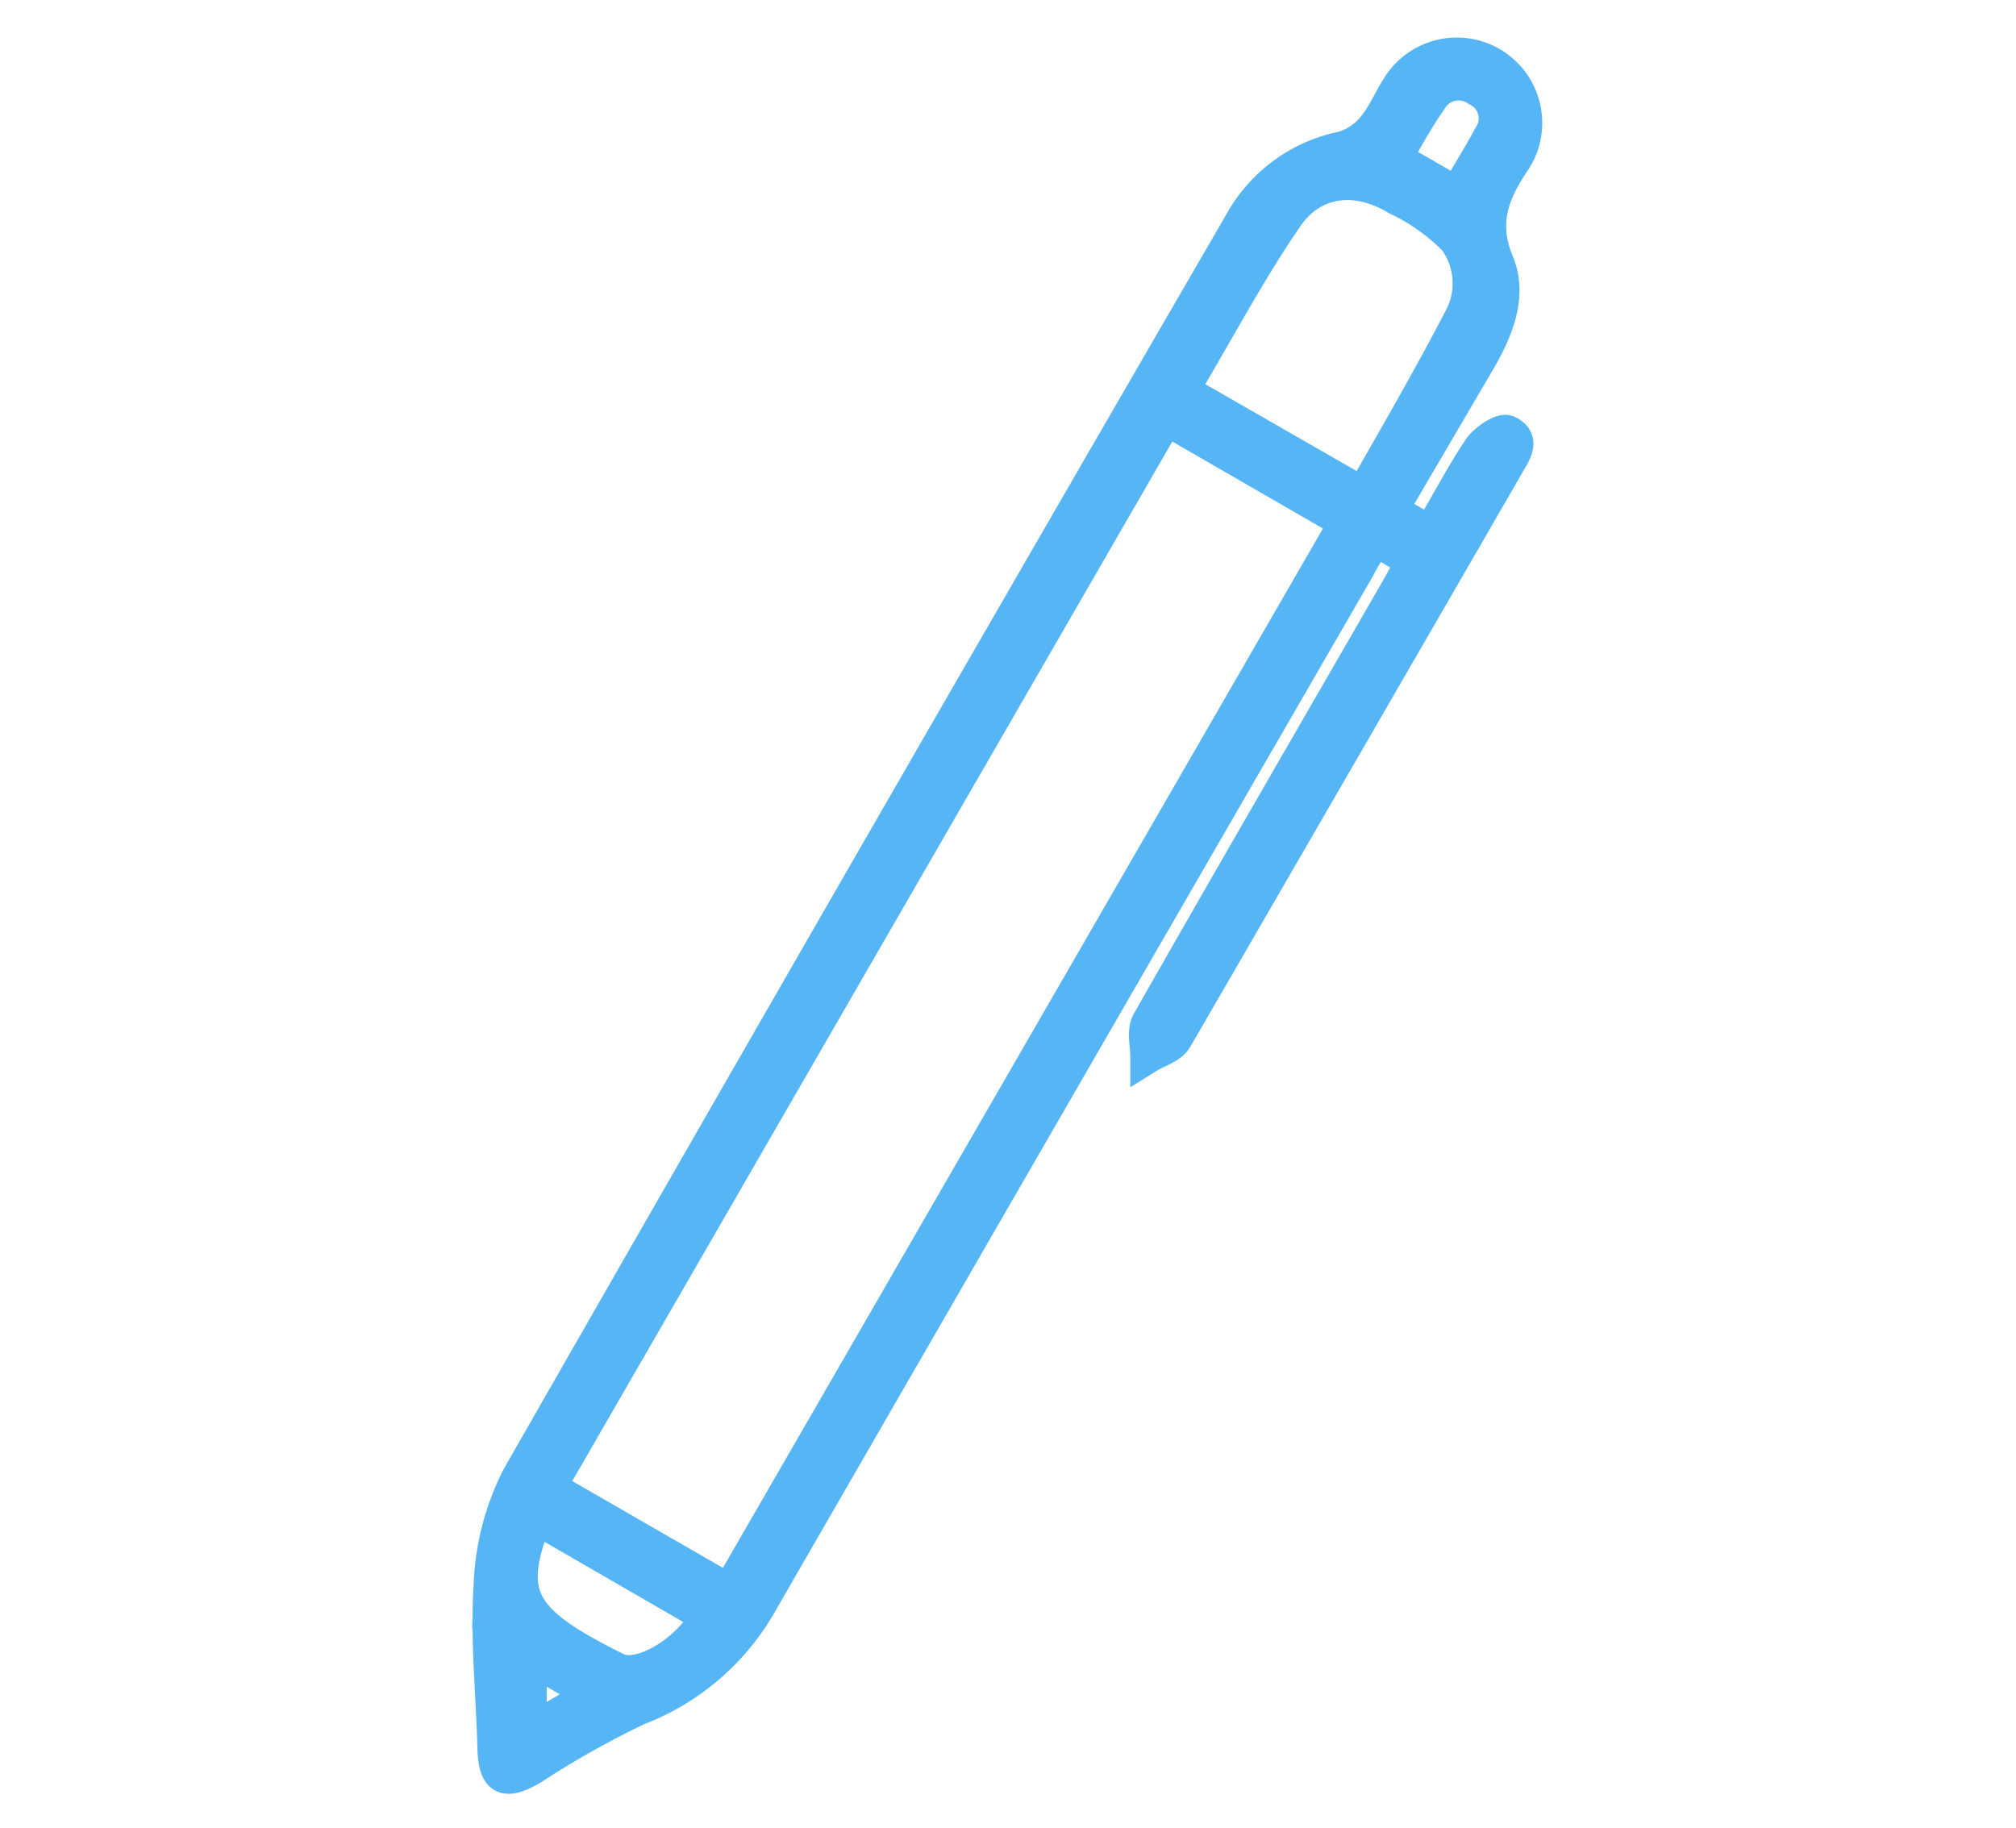 <svg id="Camada_1" data-name="Camada 1" xmlns="http://www.w3.org/2000/svg" viewBox="0 0 118 107"><defs><style>.cls-1{fill:#56b6f5;stroke:#56b6f5;stroke-miterlimit:10;stroke-width:2px;}</style></defs><title>Prancheta 1</title><path class="cls-1" d="M81.41,29.86l2.3,1.34c1-1.67,1.86-3.34,2.9-4.9.33-.5,1.28-1.14,1.61-1,1,.46.35,1.27,0,1.9Q78.52,44,68.8,60.78c-.29.5-1.08.71-1.64,1.06,0-.66-.22-1.46.07-2,4.78-8.4,9.63-16.76,14.46-25.14.32-.56.64-1.13,1-1.86L80.5,31.54c-.38.6-.73,1.12-1,1.67Q62,63.48,44.54,93.76A14,14,0,0,1,37.32,100a54,54,0,0,0-6.23,3.51c-1.6.91-2.1.59-2.15-1.26-.08-3.14-.42-6.3-.22-9.42a15.13,15.13,0,0,1,1.64-6.36Q51.43,49.63,72.72,12.92a8.76,8.76,0,0,1,5.89-4.24,3.72,3.72,0,0,0,1.83-1.24c.65-.79,1-1.78,1.62-2.63a4,4,0,0,1,6.87,4,4.07,4.07,0,0,1-.31.57c-1.24,1.83-2,3.59-1,6,.78,1.87,0,3.84-1,5.59ZM32.13,87.06l10.55,6.08L78.8,30.57,68.25,24.48ZM79.78,28.94c2-3.51,3.95-6.87,5.74-10.32A4.34,4.34,0,0,0,85.17,14a11.93,11.93,0,0,0-3.39-2.4c-2.41-1.45-5-1.17-6.55,1.16-2.19,3.2-4,6.65-6.06,10.09ZM31.34,88.79c-1.82,4.64-1,6.09,4.74,8.94,1.34.66,4.13-.92,5.35-3.11ZM85.28,11.36c.7-1.23,1.38-2.32,2-3.46a1.88,1.88,0,0,0-.78-2.66,1.93,1.93,0,0,0-2.74.52C83,6.84,82.36,8,81.64,9.26ZM31,97v4.36l3.76-2.19Z"/></svg>